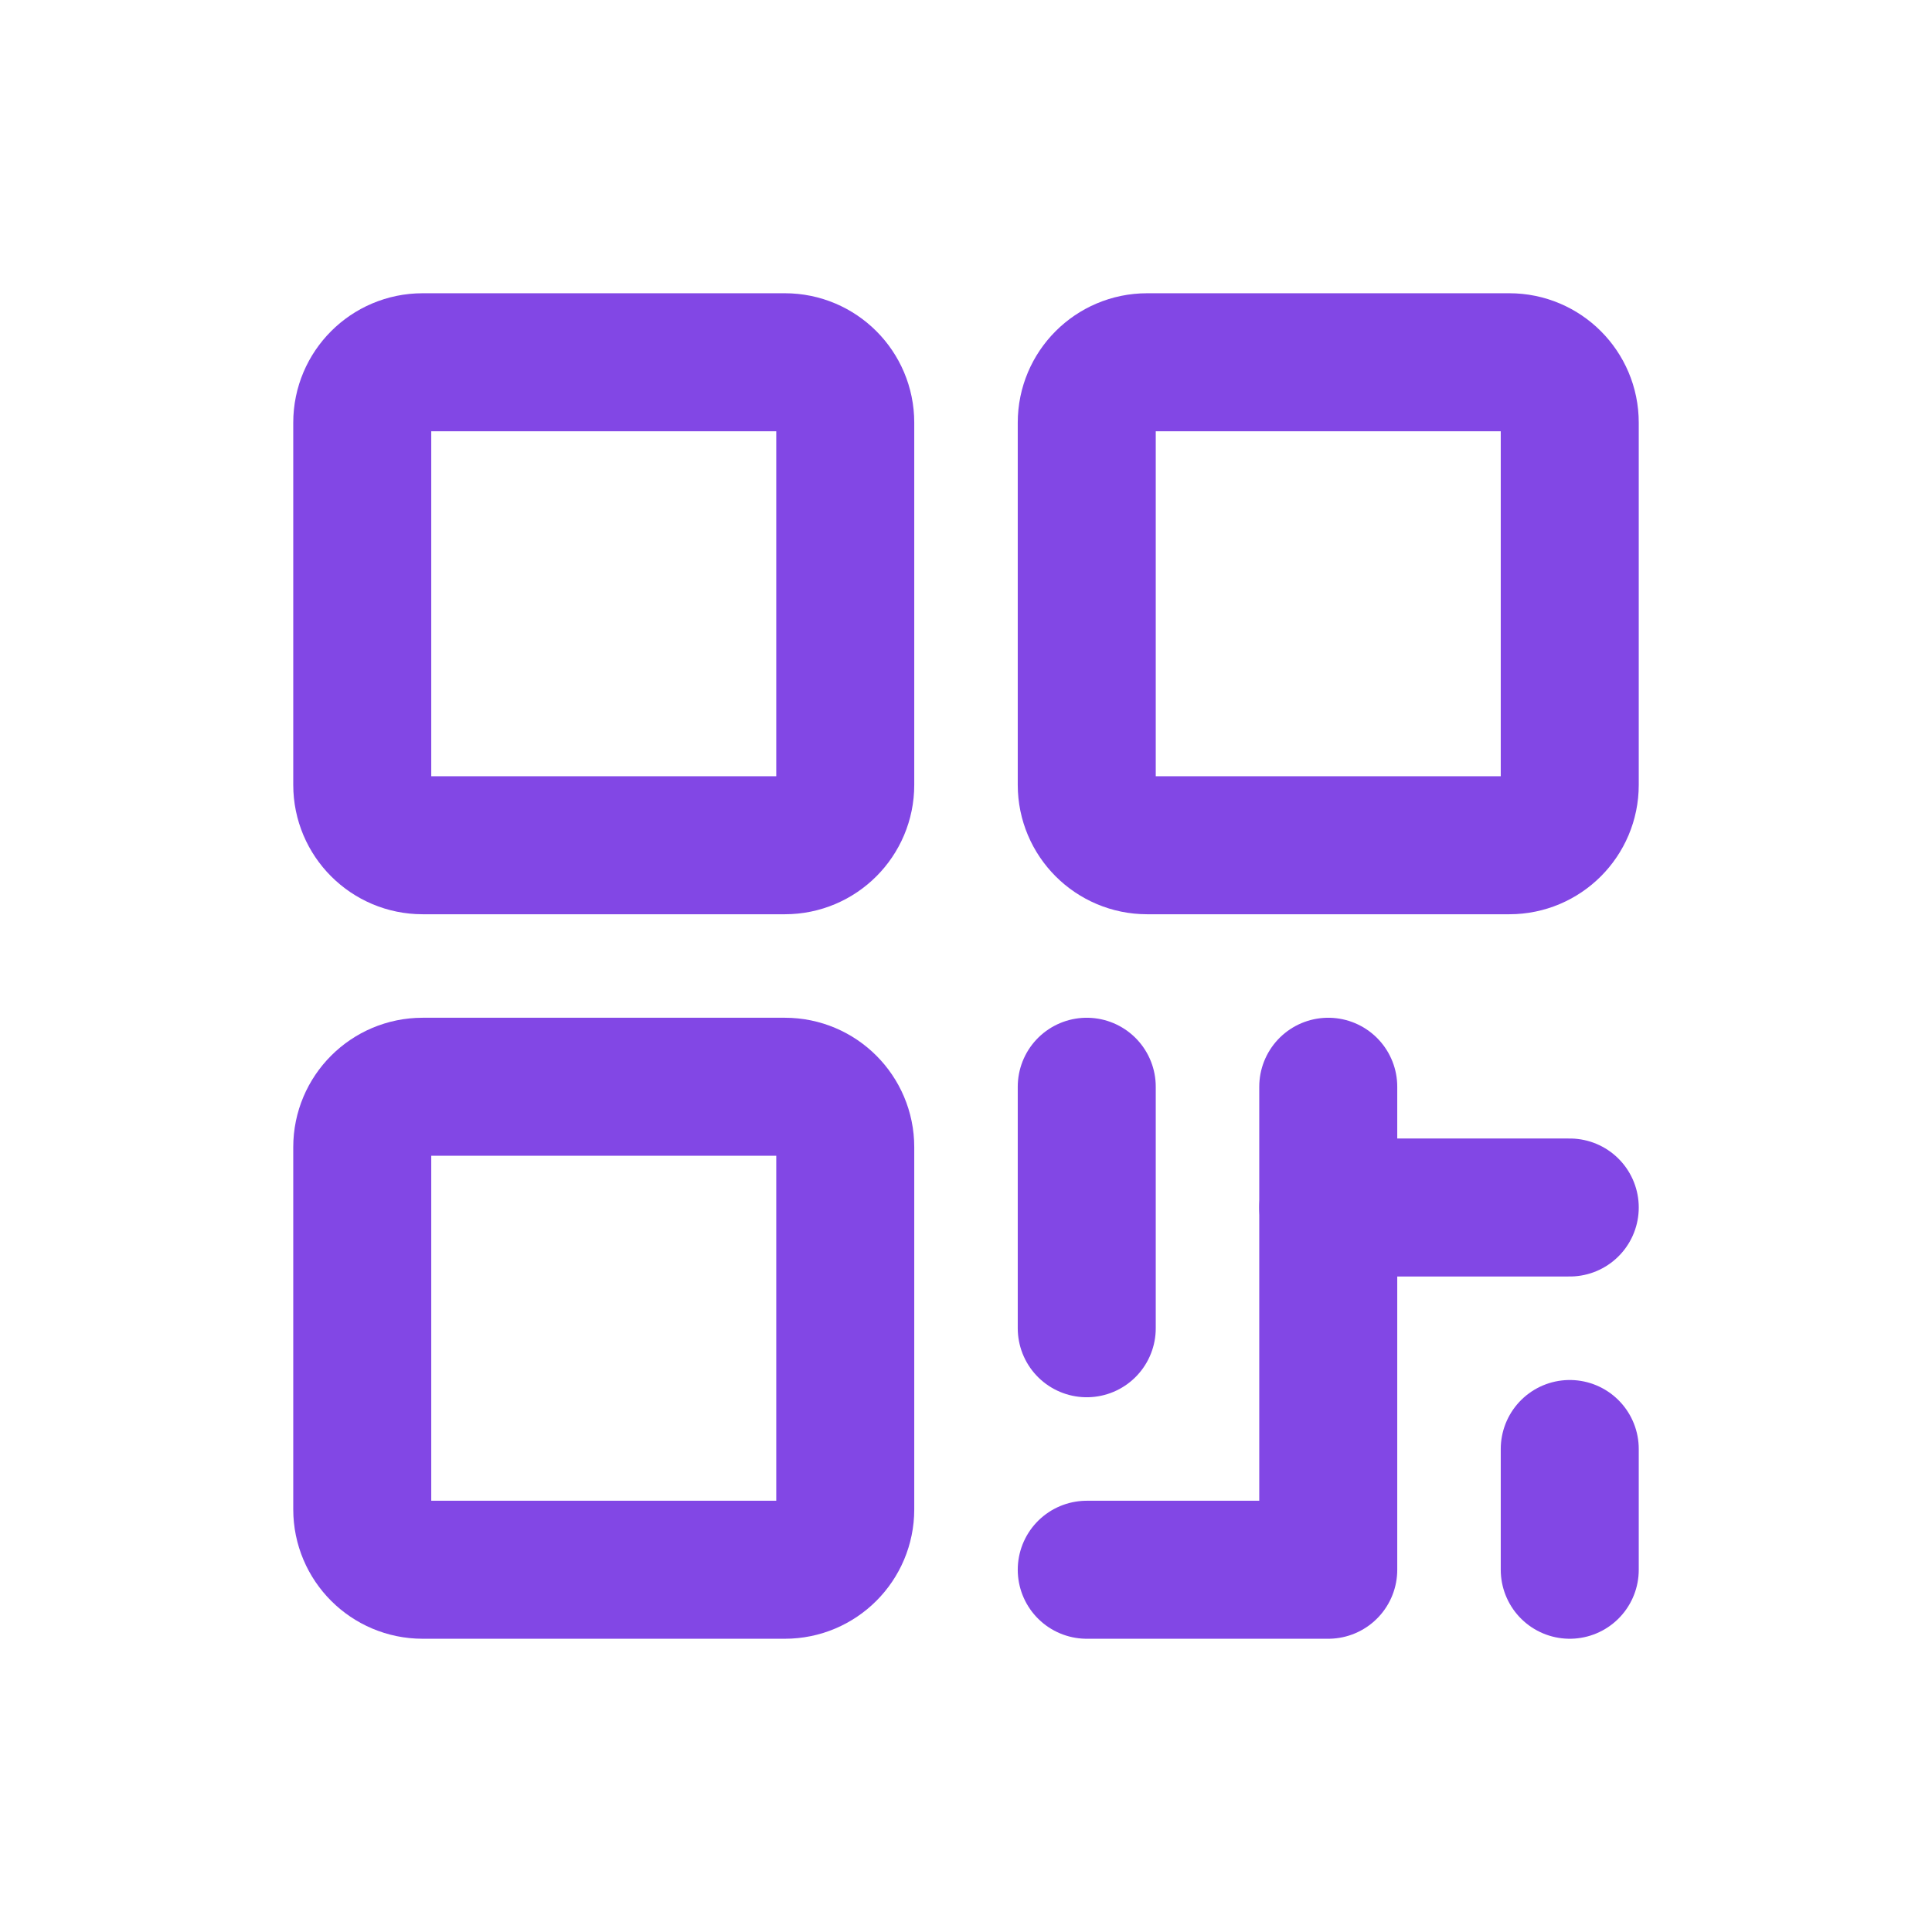 <svg width="28" height="28" viewBox="0 0 28 28" fill="none" xmlns="http://www.w3.org/2000/svg">
<path d="M11.375 5.25H6.125C5.642 5.25 5.25 5.642 5.25 6.125V11.375C5.25 11.858 5.642 12.25 6.125 12.25H11.375C11.858 12.25 12.25 11.858 12.25 11.375V6.125C12.25 5.642 11.858 5.25 11.375 5.25Z" stroke="#8247E5" stroke-width="2" stroke-linecap="round" stroke-linejoin="round"/>
<path d="M11.375 15.75H6.125C5.642 15.75 5.25 16.142 5.25 16.625V21.875C5.25 22.358 5.642 22.75 6.125 22.75H11.375C11.858 22.75 12.25 22.358 12.25 21.875V16.625C12.25 16.142 11.858 15.75 11.375 15.75Z" stroke="#8247E5" stroke-width="2" stroke-linecap="round" stroke-linejoin="round"/>
<path d="M21.875 5.25H16.625C16.142 5.25 15.75 5.642 15.75 6.125V11.375C15.75 11.858 16.142 12.25 16.625 12.25H21.875C22.358 12.25 22.75 11.858 22.75 11.375V6.125C22.75 5.642 22.358 5.25 21.875 5.25Z" stroke="#8247E5" stroke-width="2" stroke-linecap="round" stroke-linejoin="round"/>
<path d="M15.75 15.75V19.25" stroke="#8247E5" stroke-width="2" stroke-linecap="round" stroke-linejoin="round"/>
<path d="M15.75 22.75H19.25V15.75" stroke="#8247E5" stroke-width="2" stroke-linecap="round" stroke-linejoin="round"/>
<path d="M19.25 17.5H22.75" stroke="#8247E5" stroke-width="2" stroke-linecap="round" stroke-linejoin="round"/>
<path d="M22.75 21V22.75" stroke="#8247E5" stroke-width="2" stroke-linecap="round" stroke-linejoin="round"/>
</svg>
